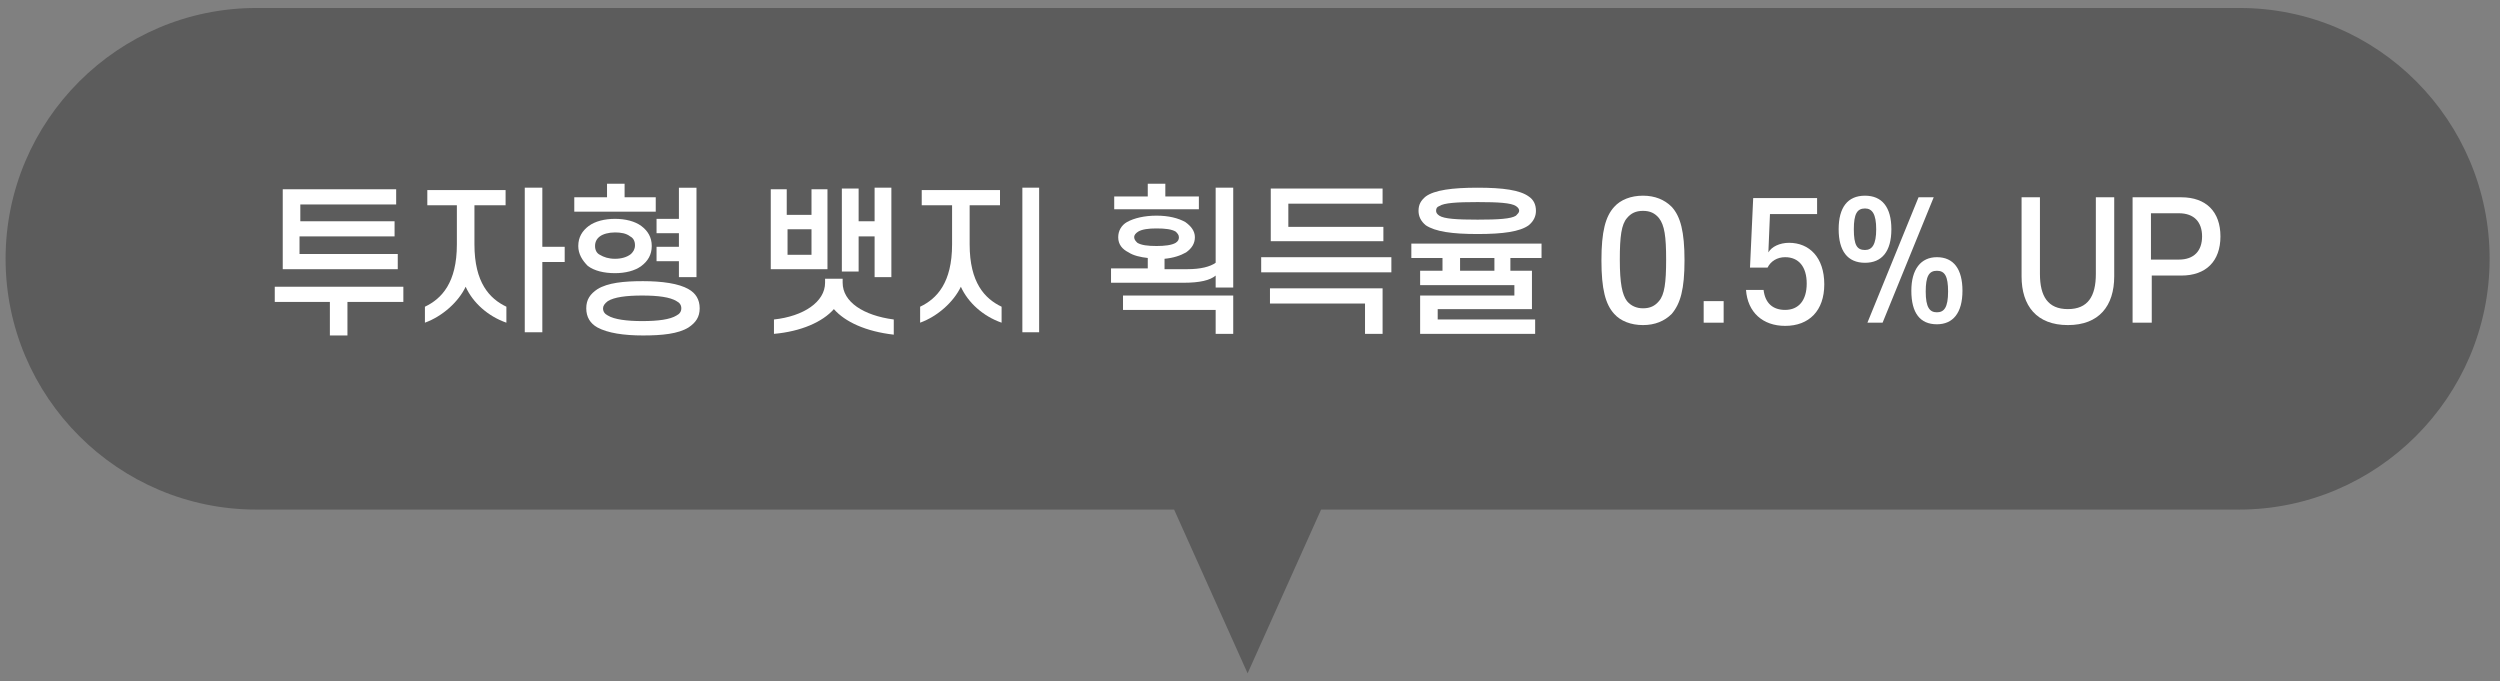 <?xml version="1.0" encoding="utf-8"?>
<!-- Generator: Adobe Illustrator 26.2.1, SVG Export Plug-In . SVG Version: 6.00 Build 0)  -->
<svg version="1.1" id="Layer_1" xmlns="http://www.w3.org/2000/svg" xmlns:xlink="http://www.w3.org/1999/xlink" x="0px" y="0px"
	 width="313px" height="85.3px" viewBox="0 0 313 85.3" style="enable-background:new 0 0 313 85.3;" xml:space="preserve">
<rect x="0" y="0" width="313" height="85.3" fill="#808080" stroke="none"/>
<style type="text/css">
	.st0{opacity:0.47;}
	.st1{clip-path:url(#SVGID_00000041975117817217686140000000455915730675482300_);}
	.st2{fill:#333333;}
	.st3{fill:#FFFFFF;}
</style>
<g>
	<g id="그룹_802" class="st0">
		<g>
			<defs>
				<rect id="SVGID_1_" x="0.7" y="1" width="311" height="83.3"/>
			</defs>
			<clipPath id="SVGID_00000075863161875693768810000007672706197018043522_">
				<use xlink:href="#SVGID_1_"  style="overflow:visible;"/>
			</clipPath>
			<g id="그룹_801" style="clip-path:url(#SVGID_00000075863161875693768810000007672706197018043522_);">
				<path id="패스_836" class="st2" d="M280.4,1H32.1C14.8,1,0.7,15.1,0.7,32.4l0,0c0,17.3,14.1,31.4,31.4,31.4h114.9l9.2,20.5
					l9.2-20.5h114.9c17.3,0,31.4-14.1,31.4-31.4c0,0,0,0,0,0l0,0C311.7,15.1,297.7,1,280.4,1"/>
			</g>
		</g>
	</g>
	<g>
		<g>
			<path class="st3" d="M34.4,37.8v-1.9h16.1v1.9h-7v4.2h-2.2v-4.2H34.4z M49.6,25.6h-12v2.1h11.8v1.9H37.5v2.2h12.3v1.9H35.4V23.7
				h14.2V25.6z"/>
			<path class="st3" d="M53.5,25.7v-1.9h9.8v1.9h-3.9v4.9c0,4.8,1.9,6.8,4,7.8v2c-2.3-0.8-4.2-2.5-5.1-4.5c-0.9,1.9-2.9,3.7-5.1,4.5
				v-2c2.1-1,4-3,4-7.8v-4.9H53.5z M67.9,23.5v7.4h2.8v1.9h-2.8v8.8h-2.2V23.5H67.9z"/>
			<path class="st3" d="M82.1,26.5H71.9v-1.8H76V23h2.2v1.7h3.9V26.5z M72.4,30.8c0-1.1,0.5-1.9,1.3-2.5c0.8-0.6,2-0.9,3.3-0.9
				c1.3,0,2.5,0.3,3.3,0.9c0.8,0.6,1.3,1.4,1.3,2.5c0,1.1-0.5,1.9-1.3,2.5c-0.8,0.6-2,0.9-3.3,0.9c-1.4,0-2.6-0.3-3.4-0.9
				C72.9,32.6,72.4,31.8,72.4,30.8z M73.4,38.6c0-1.1,0.5-1.8,1.4-2.4c1.3-0.8,3.3-1,5.7-1c2.4,0,4.5,0.3,5.7,1
				c0.9,0.5,1.4,1.3,1.4,2.4c0,1.1-0.5,1.8-1.4,2.4c-1.3,0.8-3.3,1-5.7,1c-2.4,0-4.4-0.3-5.7-1C73.9,40.5,73.4,39.7,73.4,38.6z
				 M74.5,30.8c0,0.5,0.2,0.9,0.6,1.1c0.5,0.3,1.1,0.5,1.9,0.5c0.8,0,1.5-0.2,2-0.6c0.3-0.3,0.5-0.6,0.5-1.1s-0.2-0.9-0.6-1.1
				c-0.5-0.4-1.2-0.5-1.9-0.5c-0.8,0-1.5,0.2-1.9,0.5C74.7,29.9,74.5,30.3,74.5,30.8z M75.5,38.6c0,0.4,0.2,0.7,0.6,0.9
				c0.8,0.5,2.4,0.7,4.3,0.7c2,0,3.5-0.2,4.3-0.7c0.4-0.2,0.6-0.5,0.6-0.9c0-0.4-0.2-0.7-0.6-0.9c-0.8-0.5-2.3-0.7-4.3-0.7
				c-2,0-3.5,0.2-4.3,0.7C75.7,38,75.5,38.3,75.5,38.6z M82.2,29.2v-1.8H85v-3.9h2.2v11.2H85v-2h-2.8v-1.8H85v-1.7H82.2z"/>
			<path class="st3" d="M98.6,26.9h3v-3.2h2v10h-7.1v-10h2V26.9z M104.4,38.7c-1.4,1.6-4.1,2.8-7.5,3.1V40c3.7-0.4,6.4-2.2,6.4-4.6
				v-0.5h2.2v0.5c0,2.4,2.6,4.1,6.4,4.6v1.9C108.4,41.5,105.8,40.3,104.4,38.7z M101.6,31.9v-3.2h-3v3.2H101.6z M111.6,34.7h-2.1
				v-5.1h-2V34h-2.1V23.6h2.1v4.1h2v-4.2h2.1V34.7z"/>
			<path class="st3" d="M115.4,25.7v-1.9h9.8v1.9h-3.8v4.9c0,4.8,1.9,6.8,4,7.8v2c-2.3-0.8-4.2-2.5-5.1-4.5
				c-0.9,1.9-2.9,3.7-5.1,4.5v-2c2.1-1,4-3,4-7.8v-4.9H115.4z M130.1,23.5v18.1H128V23.5H130.1z"/>
			<path class="st3" d="M140,29.7c0-0.8,0.4-1.5,1.1-1.9c0.9-0.5,2.2-0.8,3.7-0.8c1.5,0,2.7,0.3,3.6,0.8c0.7,0.5,1.2,1.1,1.2,1.9
				c0,0.8-0.4,1.4-1.1,1.9c-0.7,0.4-1.6,0.7-2.7,0.8v1.3h2.9c1.6,0,2.8-0.3,3.5-0.8v-9.4h2.2V36h-2.2v-1.5c-0.7,0.6-2,0.9-4,0.9
				h-9.1v-1.8h4.6v-1.3c-0.9-0.1-1.8-0.3-2.4-0.7C140.5,31.2,140,30.6,140,29.7z M143.7,23h2.2v1.6h4.2v1.6h-10.6v-1.6h4.2V23z
				 M152.2,41.9v-3.1h-11.6v-1.8h13.8v4.8H152.2z M142,29.7c0,0.3,0.2,0.5,0.4,0.7c0.5,0.3,1.3,0.4,2.4,0.4c1,0,1.9-0.1,2.4-0.4
				c0.3-0.2,0.4-0.4,0.4-0.7c0-0.3-0.2-0.5-0.4-0.7c-0.5-0.3-1.3-0.4-2.4-0.4c-1,0-1.8,0.1-2.3,0.4C142.2,29.2,142,29.4,142,29.7z"
				/>
			<path class="st3" d="M157.9,34.1v-1.9h16.3v1.9H157.9z M170.9,41.9V38H159v-1.9h14.1v5.7H170.9z M173.1,25.5h-11.8v2.9h11.9v1.8
				h-14.1v-6.6h14V25.5z"/>
			<path class="st3" d="M180.6,33.9v-1.6h-3.9v-1.8h16.3v1.8h-3.9v1.6h2.7v4.8h-11.8V40h12.2v1.8h-14.4V37h11.8v-1.3h-11.8v-1.8
				H180.6z M177.6,26.4c0-0.8,0.3-1.3,0.9-1.8c1.1-0.8,3.3-1.1,6.5-1.1c3.2,0,5.3,0.3,6.4,1.1c0.6,0.4,0.9,1,0.9,1.8
				c0,0.7-0.3,1.3-0.9,1.8c-1.1,0.8-3.2,1.1-6.4,1.1c-3.2,0-5.3-0.3-6.5-1.1C177.9,27.7,177.6,27.1,177.6,26.4z M179.8,26.4
				c0,0.2,0.1,0.4,0.4,0.6c0.6,0.4,2.2,0.5,4.8,0.5s4.2-0.1,4.8-0.5c0.2-0.2,0.4-0.4,0.4-0.6c0-0.2-0.1-0.4-0.4-0.6
				c-0.6-0.4-2.2-0.5-4.8-0.5s-4.2,0.1-4.8,0.5C179.9,25.9,179.8,26.1,179.8,26.4z M187.1,33.9v-1.6h-4.3v1.6H187.1z"/>
			<path class="st3" d="M209.3,39.3c-0.9,0.9-2.1,1.4-3.6,1.4c-1.5,0-2.8-0.5-3.6-1.4c-1.1-1.2-1.6-3.1-1.6-6.7
				c0-3.6,0.5-5.5,1.6-6.7c0.8-0.9,2.1-1.4,3.6-1.4c1.5,0,2.7,0.5,3.6,1.4c1.1,1.2,1.6,3.1,1.6,6.7C210.9,36.2,210.4,38,209.3,39.3z
				 M207.7,27.3c-0.5-0.6-1.1-0.9-2-0.9c-0.9,0-1.5,0.3-2,0.9c-0.7,0.8-0.9,2.3-0.9,5.2c0,3,0.3,4.4,0.9,5.2c0.5,0.6,1.2,0.9,2,0.9
				c0.9,0,1.5-0.3,2-0.9c0.7-0.8,0.9-2.3,0.9-5.2C208.6,29.6,208.4,28.2,207.7,27.3z"/>
			<path class="st3" d="M215.8,40.4h-2.5v-2.7h2.5V40.4z"/>
			<path class="st3" d="M221.3,33.5h-2.2l0.4-8.7h8v2h-5.9l-0.2,4.8c0.4-0.7,1.4-1.2,2.6-1.2c2.5,0,4.4,1.8,4.4,5.2
				c0,3.3-1.9,5.2-4.9,5.2c-2.8,0-4.7-1.7-4.9-4.5h2.2c0.2,1.7,1.2,2.5,2.7,2.5c1.7,0,2.7-1.2,2.7-3.3c0-2.1-1-3.3-2.7-3.3
				C222.5,32.2,221.7,32.7,221.3,33.5z"/>
			<path class="st3" d="M233.5,32.9c-2.2,0-3.3-1.5-3.3-4.2c0-2.7,1.1-4.2,3.3-4.2c2.1,0,3.3,1.4,3.3,4.2
				C236.8,31.5,235.6,32.9,233.5,32.9z M233.5,26.1c-1,0-1.4,0.7-1.4,2.6c0,2,0.4,2.6,1.4,2.6c0.9,0,1.4-0.7,1.4-2.6
				C234.9,26.8,234.4,26.1,233.5,26.1z M233.8,40.4l6.4-15.7h1.9l-6.4,15.7H233.8z M242.5,32.2c2.1,0,3.2,1.5,3.2,4.2
				c0,2.8-1.2,4.2-3.2,4.2c-2.1,0-3.2-1.4-3.2-4.2C239.3,33.7,240.5,32.2,242.5,32.2z M242.5,39.1c0.9,0,1.4-0.6,1.4-2.6
				c0-1.9-0.4-2.6-1.4-2.6s-1.4,0.7-1.4,2.6C241.1,38.5,241.6,39.1,242.5,39.1z"/>
			<path class="st3" d="M262.4,34.3v-9.6h2.3v9.9c0,3.7-1.9,6.1-5.8,6.1c-3.9,0-5.8-2.4-5.8-6.1v-9.9h2.3v9.6c0,2.8,1,4.4,3.5,4.4
				C261.4,38.7,262.4,37.1,262.4,34.3z"/>
			<path class="st3" d="M269.4,34.5v5.9H267V24.7h6.1c3.1,0,4.9,1.8,4.9,4.9c0,3.1-1.8,4.9-4.9,4.9H269.4z M272.8,32.5
				c1.9,0,2.9-1.1,2.9-2.9s-1-2.9-2.9-2.9h-3.5v5.8H272.8z"/>
		</g>
	</g>
</g>
</svg>
